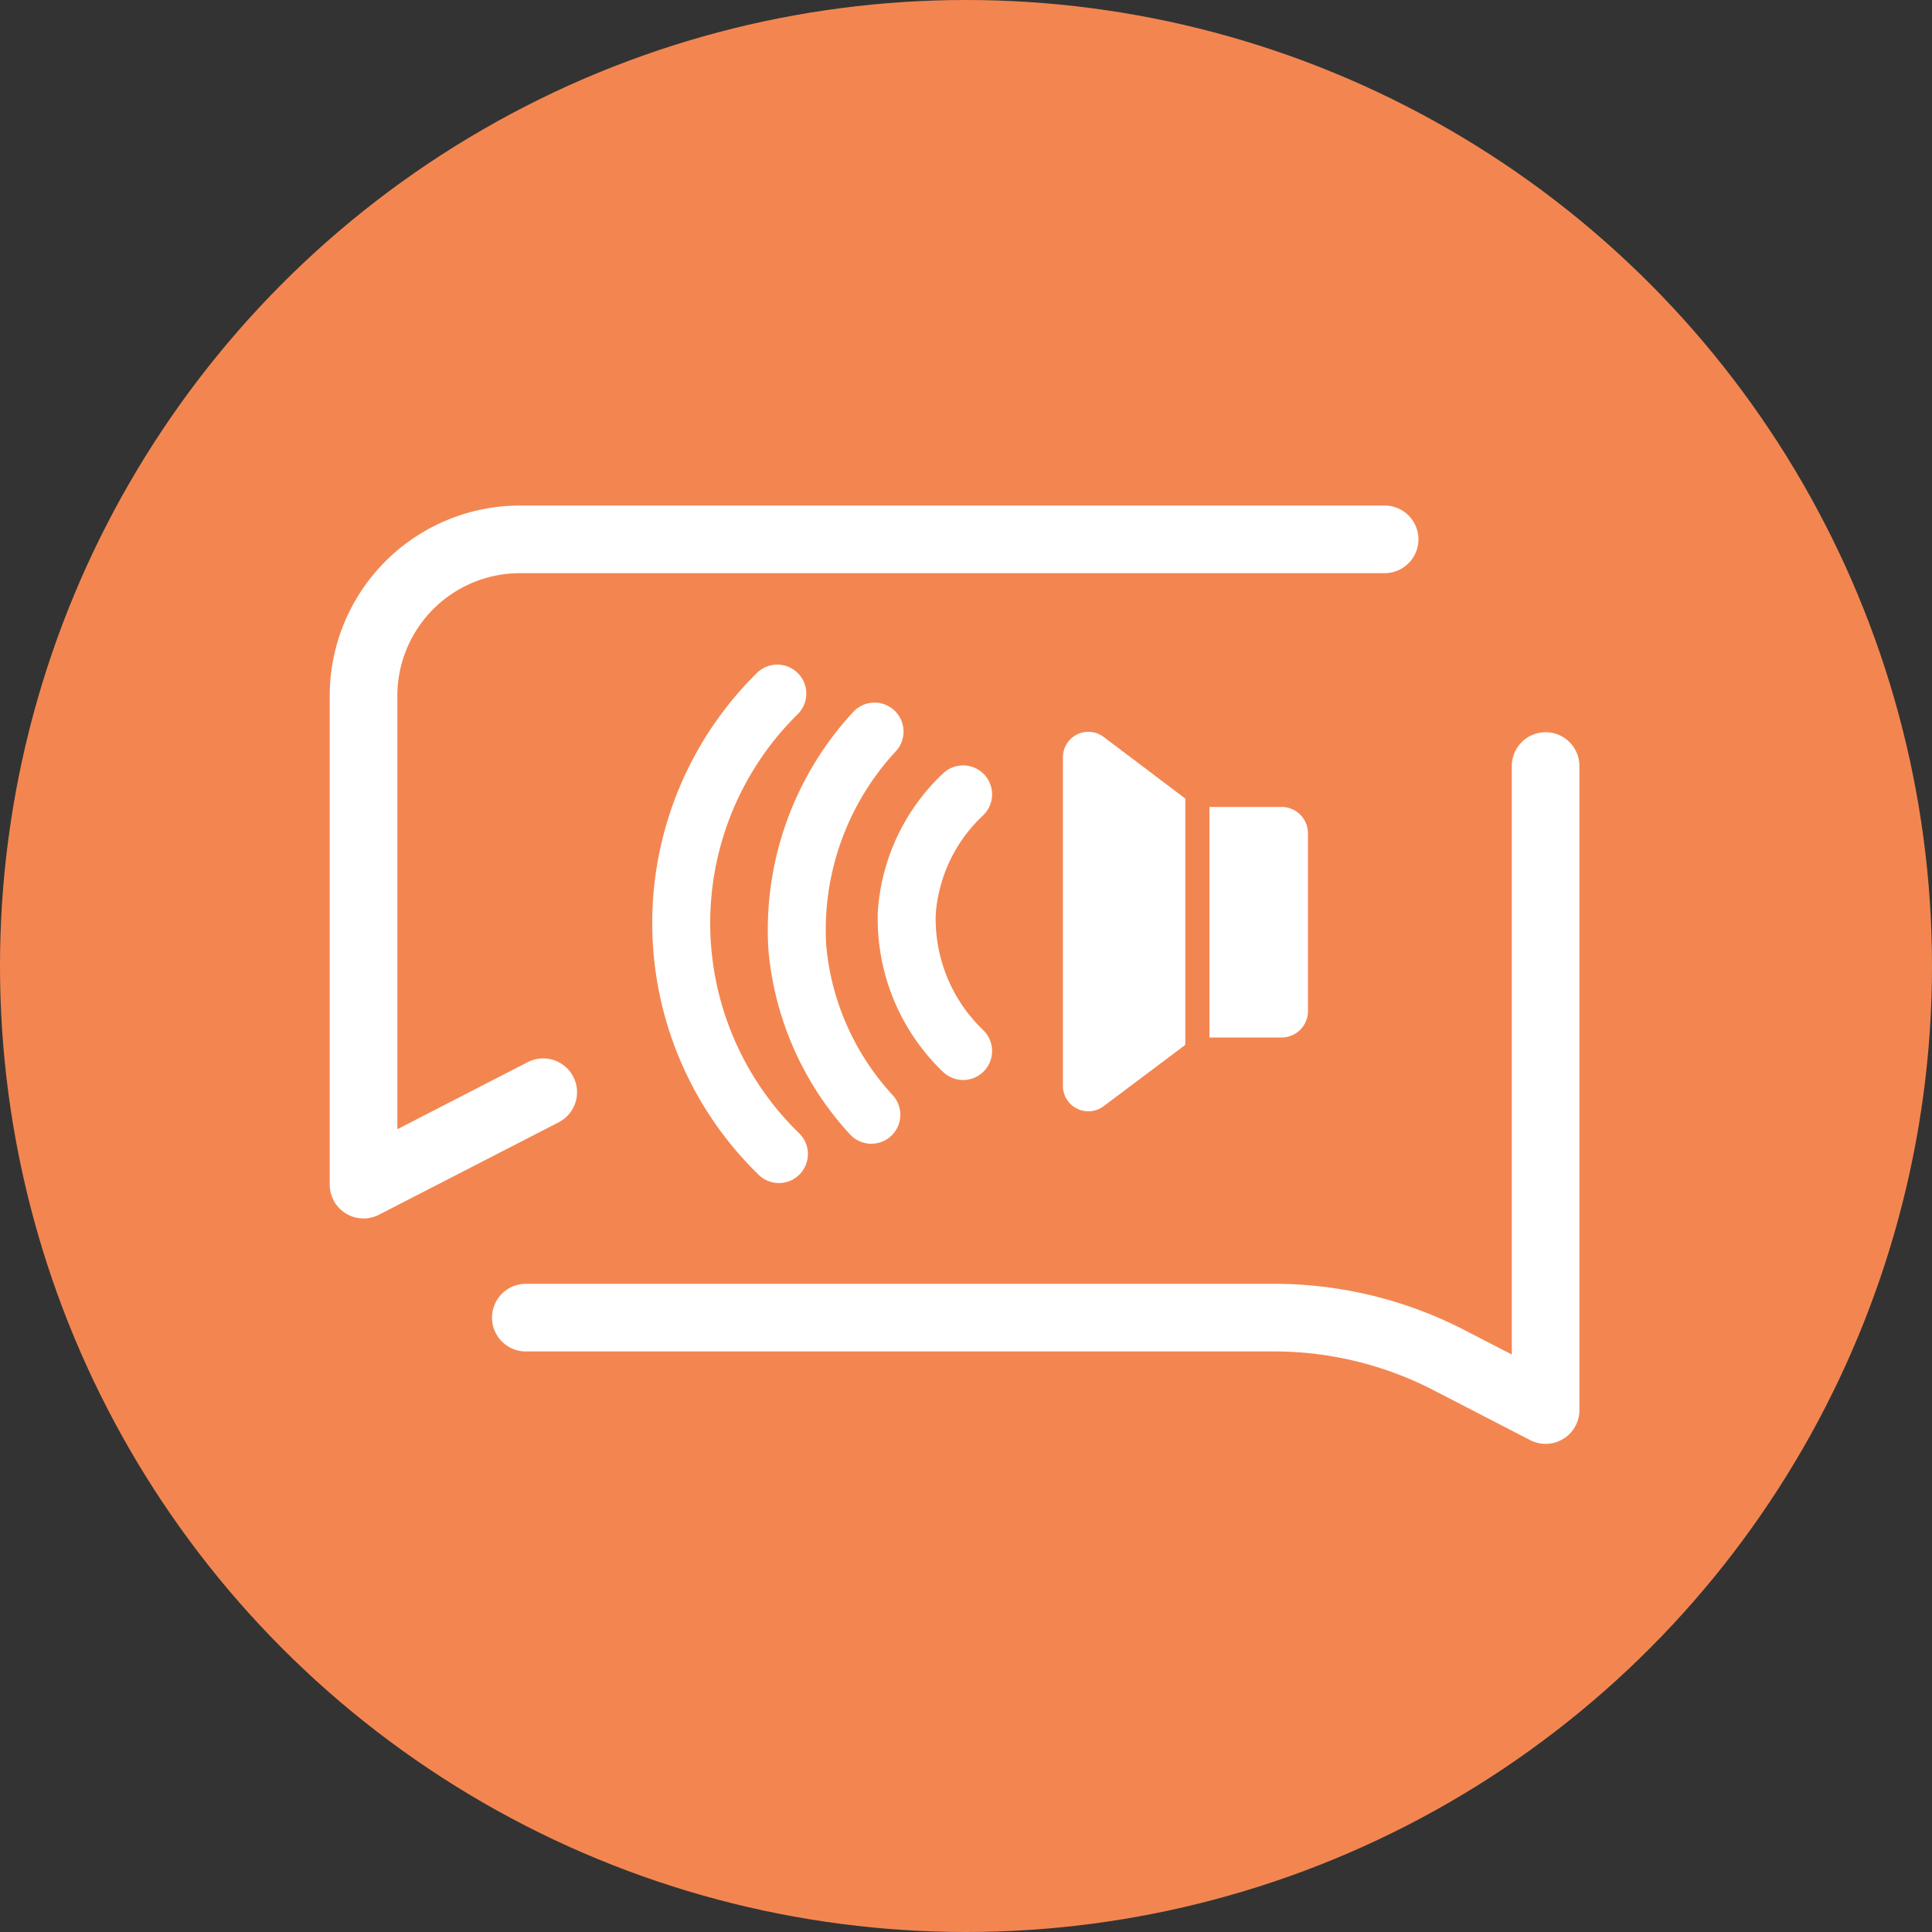 <svg xmlns="http://www.w3.org/2000/svg" viewBox="0 0 60 60"><rect x="0" y="0" width="60" height="60" fill="#333333" stroke="none"/><defs><style>.cls-1{fill:#f38650;}.cls-2{fill:#fff;}.cls-2,.cls-3,.cls-4{fill-rule:evenodd;}.cls-3,.cls-4{fill:none;stroke:#fff;stroke-linecap:round;stroke-linejoin:round;}.cls-3{stroke-width:2.1px;}.cls-4{stroke-width:1.8px;}</style></defs><g id="Layer_3" data-name="Layer 3"><circle class="cls-1" cx="30" cy="30" r="30"/><path class="cls-2" d="M37.56,32.22h2.25a.82.82,0,0,0,.81-.81V25.87a.82.82,0,0,0-.81-.81H37.56Z"/><path class="cls-2" d="M34.28,34.35l2.53-1.9V24.8l-2.53-1.91a.79.79,0,0,0-1.27.64V33.72a.79.79,0,0,0,1.27.63Z"/><path class="cls-3" d="M16.87,33.92l-5.58,2.87V21.61a4.86,4.86,0,0,1,4.86-4.86H43"/><path class="cls-3" d="M16.33,40.92h23.2A11.84,11.84,0,0,1,45,42.24l3,1.55v-20"/><path class="cls-4" d="M29.91,32.64a5.69,5.69,0,0,1-1.75-4.28,5.58,5.58,0,0,1,1.75-3.69"/><path class="cls-4" d="M27.06,34.62a8.8,8.8,0,0,1-2.3-5.21,9.06,9.06,0,0,1,2.4-6.69"/><path class="cls-4" d="M24.19,35.84a10,10,0,0,1-.05-14.3"/></g></svg>